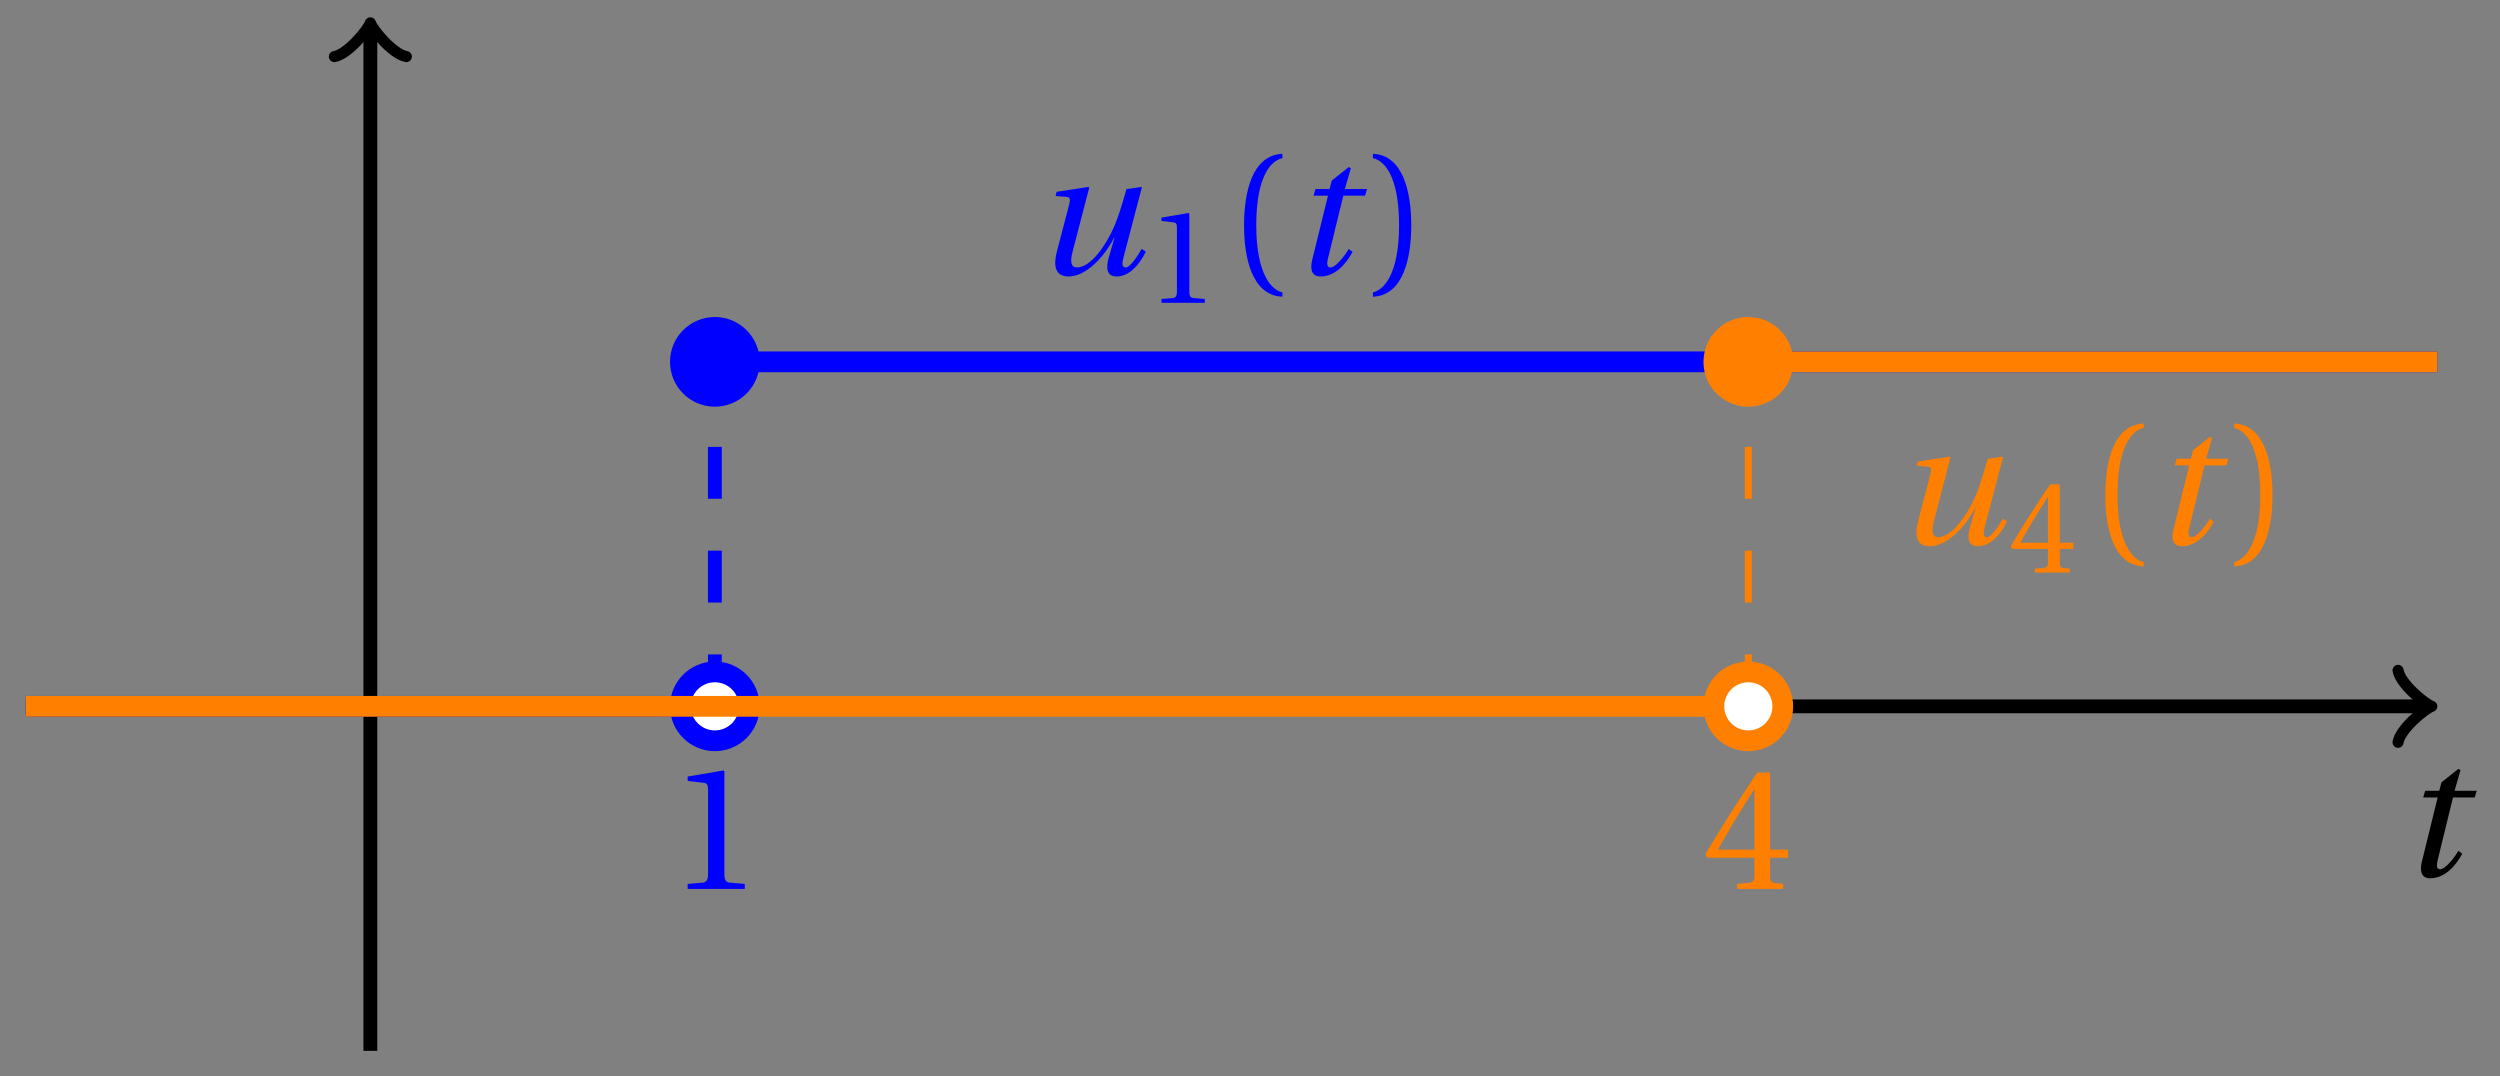 <svg xmlns="http://www.w3.org/2000/svg" xmlns:xlink="http://www.w3.org/1999/xlink" version="1.1" width="144" height="62" viewBox="0 0 144 62">
<rect x="0" y="0" width="144" height="62" fill="#808080" stroke="none"/>
<defs>
<path id="font_1_1" d="M.428 .452 .439 .49H.312L.346 .609 .334 .616 .237 .539 .224 .49H.143L.132 .452H.215L.125 .086C.11 .029 .122-.012 .172-.012 .252-.012 .316 .054 .356 .129L.334 .146C.311 .107 .26 .04 .229 .04 .208 .04 .208 .063 .214 .088L.303 .452H.428Z"/>
<path id="font_1_2" d="M.533 .49C.504 .388 .488 .335 .462 .274 .418 .173 .331 .04 .248 .04 .216 .04 .208 .07 .223 .128L.319 .497 .314 .502 .132 .474 .126 .45 .188 .445C.212 .443 .211 .428 .203 .397L.134 .133C.113 .053 .121-.012 .201-.012 .297-.012 .402 .094 .462 .21H.464L.431 .096C.412 .029 .424-.012 .477-.012 .549-.012 .609 .057 .644 .131L.62 .146C.6 .112 .556 .04 .528 .04 .507 .04 .507 .063 .515 .094L.622 .502 .533 .49Z"/>
<path id="font_2_3" d="M.437 0V.029L.353 .036C.332 .038 .32 .046 .32 .085V.674L.315 .68 .109 .645V.62L.202 .609C.219 .607 .226 .599 .226 .57V.085C.226 .066 .223 .054 .217 .047 .212 .04 .204 .037 .193 .036L.109 .029V0H.437Z"/>
<path id="font_2_1" d="M.175 .282C.175 .568 .262 .654 .325 .667V.692C.15 .685 .105 .468 .105 .282 .105 .096 .15-.121 .325-.128V-.103C.267-.091 .175-.006 .175 .282Z"/>
<path id="font_2_2" d="M.175 .282C.175-.006 .083-.091 .025-.103V-.128C.2-.121 .245 .096 .245 .282 .245 .468 .2 .685 .025 .692V.667C.088 .654 .175 .568 .175 .282Z"/>
<path id="font_2_4" d="M.3 .179V.077C.3 .043 .289 .037 .265 .035L.201 .029V0H.465V.029L.42 .034C.397 .037 .39 .043 .39 .077V.179H.493V.226H.39V.668H.317C.223 .53 .111 .356 .019 .2L.028 .179H.3M.091 .226C.151 .335 .221 .45 .298 .571H.3V.226H.091Z"/>
</defs>
<path transform="matrix(1,0,0,-1,21.333,40.685)" stroke-width=".797" stroke-linecap="butt" stroke-miterlimit="10" stroke-linejoin="miter" fill="none" stroke="#000000" d="M-19.843 0H118.349"/>
<path transform="matrix(1,0,0,-1,139.682,40.685)" stroke-width=".638" stroke-linecap="round" stroke-linejoin="round" fill="none" stroke="#000000" d="M-1.554 2.072C-1.425 1.295 0 .13 .389 0 0-.13-1.425-1.295-1.554-2.072"/>
<use data-text="t" xlink:href="#font_1_1" transform="matrix(10.036,0,0,-10.037,138.252,50.47)"/>
<path transform="matrix(1,0,0,-1,21.333,40.685)" stroke-width=".797" stroke-linecap="butt" stroke-miterlimit="10" stroke-linejoin="miter" fill="none" stroke="#000000" d="M0-19.843V38.978"/>
<path transform="matrix(0,-1,-1,-0,21.333,1.705)" stroke-width=".638" stroke-linecap="round" stroke-linejoin="round" fill="none" stroke="#000000" d="M-1.554 2.072C-1.425 1.295 0 .13 .389 0 0-.13-1.425-1.295-1.554-2.072"/>
<path transform="matrix(1,0,0,-1,21.333,40.685)" stroke-width="1.196" stroke-linecap="butt" stroke-miterlimit="10" stroke-linejoin="miter" fill="none" stroke="#0000ff" d="M-19.843 0H19.843"/>
<path transform="matrix(1,0,0,-1,21.333,40.685)" stroke-width=".797" stroke-linecap="butt" stroke-dasharray="2.989,2.989" stroke-miterlimit="10" stroke-linejoin="miter" fill="none" stroke="#0000ff" d="M19.843 0V19.843"/>
<path transform="matrix(1,0,0,-1,21.333,40.685)" stroke-width="1.196" stroke-linecap="butt" stroke-miterlimit="10" stroke-linejoin="miter" fill="none" stroke="#0000ff" d="M19.843 19.843H119.056"/>
<path transform="matrix(1,0,0,-1,21.333,40.685)" stroke-width=".399" stroke-linecap="butt" stroke-miterlimit="10" stroke-linejoin="miter" fill="none" stroke="#0000ff" d="M49.607 19.843"/>
<use data-text="u" xlink:href="#font_1_2" transform="matrix(10.036,0,0,-10.037,59.536,15.806)" fill="#0000ff"/>
<use data-text="1" xlink:href="#font_2_3" transform="matrix(7.607,0,0,-7.608,66.071,17.442)" fill="#0000ff"/>
<use data-text="(" xlink:href="#font_2_1" transform="matrix(10.036,0,0,-10.037,70.604,15.806)" fill="#0000ff"/>
<use data-text="t" xlink:href="#font_1_1" transform="matrix(10.036,0,0,-10.037,74.335,15.806)" fill="#0000ff"/>
<use data-text=")" xlink:href="#font_2_2" transform="matrix(10.036,0,0,-10.037,78.83,15.806)" fill="#0000ff"/>
<path transform="matrix(1,0,0,-1,21.333,40.685)" d="M21.827 0C21.827 1.096 20.939 1.984 19.843 1.984 18.747 1.984 17.858 1.096 17.858 0 17.858-1.096 18.747-1.984 19.843-1.984 20.939-1.984 21.827-1.096 21.827 0ZM19.843 0" fill="#ffffff"/>
<path transform="matrix(1,0,0,-1,21.333,40.685)" stroke-width="1.196" stroke-linecap="butt" stroke-miterlimit="10" stroke-linejoin="miter" fill="none" stroke="#0000ff" d="M21.827 0C21.827 1.096 20.939 1.984 19.843 1.984 18.747 1.984 17.858 1.096 17.858 0 17.858-1.096 18.747-1.984 19.843-1.984 20.939-1.984 21.827-1.096 21.827 0ZM19.843 0"/>
<use data-text="1" xlink:href="#font_2_3" transform="matrix(10.036,0,0,-10.037,38.514,51.204)" fill="#0000ff"/>
<path transform="matrix(1,0,0,-1,21.333,40.685)" d="M21.827 19.843C21.827 20.939 20.939 21.827 19.843 21.827 18.747 21.827 17.858 20.939 17.858 19.843 17.858 18.747 18.747 17.858 19.843 17.858 20.939 17.858 21.827 18.747 21.827 19.843ZM19.843 19.843" fill="#0000ff"/>
<path transform="matrix(1,0,0,-1,21.333,40.685)" stroke-width="1.196" stroke-linecap="butt" stroke-miterlimit="10" stroke-linejoin="miter" fill="none" stroke="#0000ff" d="M21.827 19.843C21.827 20.939 20.939 21.827 19.843 21.827 18.747 21.827 17.858 20.939 17.858 19.843 17.858 18.747 18.747 17.858 19.843 17.858 20.939 17.858 21.827 18.747 21.827 19.843ZM19.843 19.843"/>
<path transform="matrix(1,0,0,-1,21.333,40.685)" stroke-width="1.196" stroke-linecap="butt" stroke-miterlimit="10" stroke-linejoin="miter" fill="none" stroke="#ff8000" d="M-19.843 0H79.371"/>
<path transform="matrix(1,0,0,-1,21.333,40.685)" stroke-width=".399" stroke-linecap="butt" stroke-dasharray="2.989,2.989" stroke-miterlimit="10" stroke-linejoin="miter" fill="none" stroke="#ff8000" d="M79.371 0V19.843"/>
<path transform="matrix(1,0,0,-1,21.333,40.685)" stroke-width="1.196" stroke-linecap="butt" stroke-miterlimit="10" stroke-linejoin="miter" fill="none" stroke="#ff8000" d="M79.371 19.843H119.056"/>
<path transform="matrix(1,0,0,-1,21.333,40.685)" stroke-width=".399" stroke-linecap="butt" stroke-miterlimit="10" stroke-linejoin="miter" fill="none" stroke="#ff8000" d="M99.213 19.843"/>
<use data-text="u" xlink:href="#font_1_2" transform="matrix(10.036,0,0,-10.037,109.143,31.343)" fill="#ff8000"/>
<use data-text="4" xlink:href="#font_2_4" transform="matrix(7.607,0,0,-7.608,115.678,32.979)" fill="#ff8000"/>
<use data-text="(" xlink:href="#font_2_1" transform="matrix(10.036,0,0,-10.037,120.211,31.343)" fill="#ff8000"/>
<use data-text="t" xlink:href="#font_1_1" transform="matrix(10.036,0,0,-10.037,123.942,31.343)" fill="#ff8000"/>
<use data-text=")" xlink:href="#font_2_2" transform="matrix(10.036,0,0,-10.037,128.437,31.343)" fill="#ff8000"/>
<path transform="matrix(1,0,0,-1,21.333,40.685)" d="M81.355 0C81.355 1.096 80.467 1.984 79.371 1.984 78.275 1.984 77.386 1.096 77.386 0 77.386-1.096 78.275-1.984 79.371-1.984 80.467-1.984 81.355-1.096 81.355 0ZM79.371 0" fill="#ffffff"/>
<path transform="matrix(1,0,0,-1,21.333,40.685)" stroke-width="1.196" stroke-linecap="butt" stroke-miterlimit="10" stroke-linejoin="miter" fill="none" stroke="#ff8000" d="M81.355 0C81.355 1.096 80.467 1.984 79.371 1.984 78.275 1.984 77.386 1.096 77.386 0 77.386-1.096 78.275-1.984 79.371-1.984 80.467-1.984 81.355-1.096 81.355 0ZM79.371 0"/>
<use data-text="4" xlink:href="#font_2_4" transform="matrix(10.036,0,0,-10.037,98.042,51.204)" fill="#ff8000"/>
<path transform="matrix(1,0,0,-1,21.333,40.685)" d="M81.355 19.843C81.355 20.939 80.467 21.827 79.371 21.827 78.275 21.827 77.386 20.939 77.386 19.843 77.386 18.747 78.275 17.858 79.371 17.858 80.467 17.858 81.355 18.747 81.355 19.843ZM79.371 19.843" fill="#ff8000"/>
<path transform="matrix(1,0,0,-1,21.333,40.685)" stroke-width="1.196" stroke-linecap="butt" stroke-miterlimit="10" stroke-linejoin="miter" fill="none" stroke="#ff8000" d="M81.355 19.843C81.355 20.939 80.467 21.827 79.371 21.827 78.275 21.827 77.386 20.939 77.386 19.843 77.386 18.747 78.275 17.858 79.371 17.858 80.467 17.858 81.355 18.747 81.355 19.843ZM79.371 19.843"/>
</svg>
